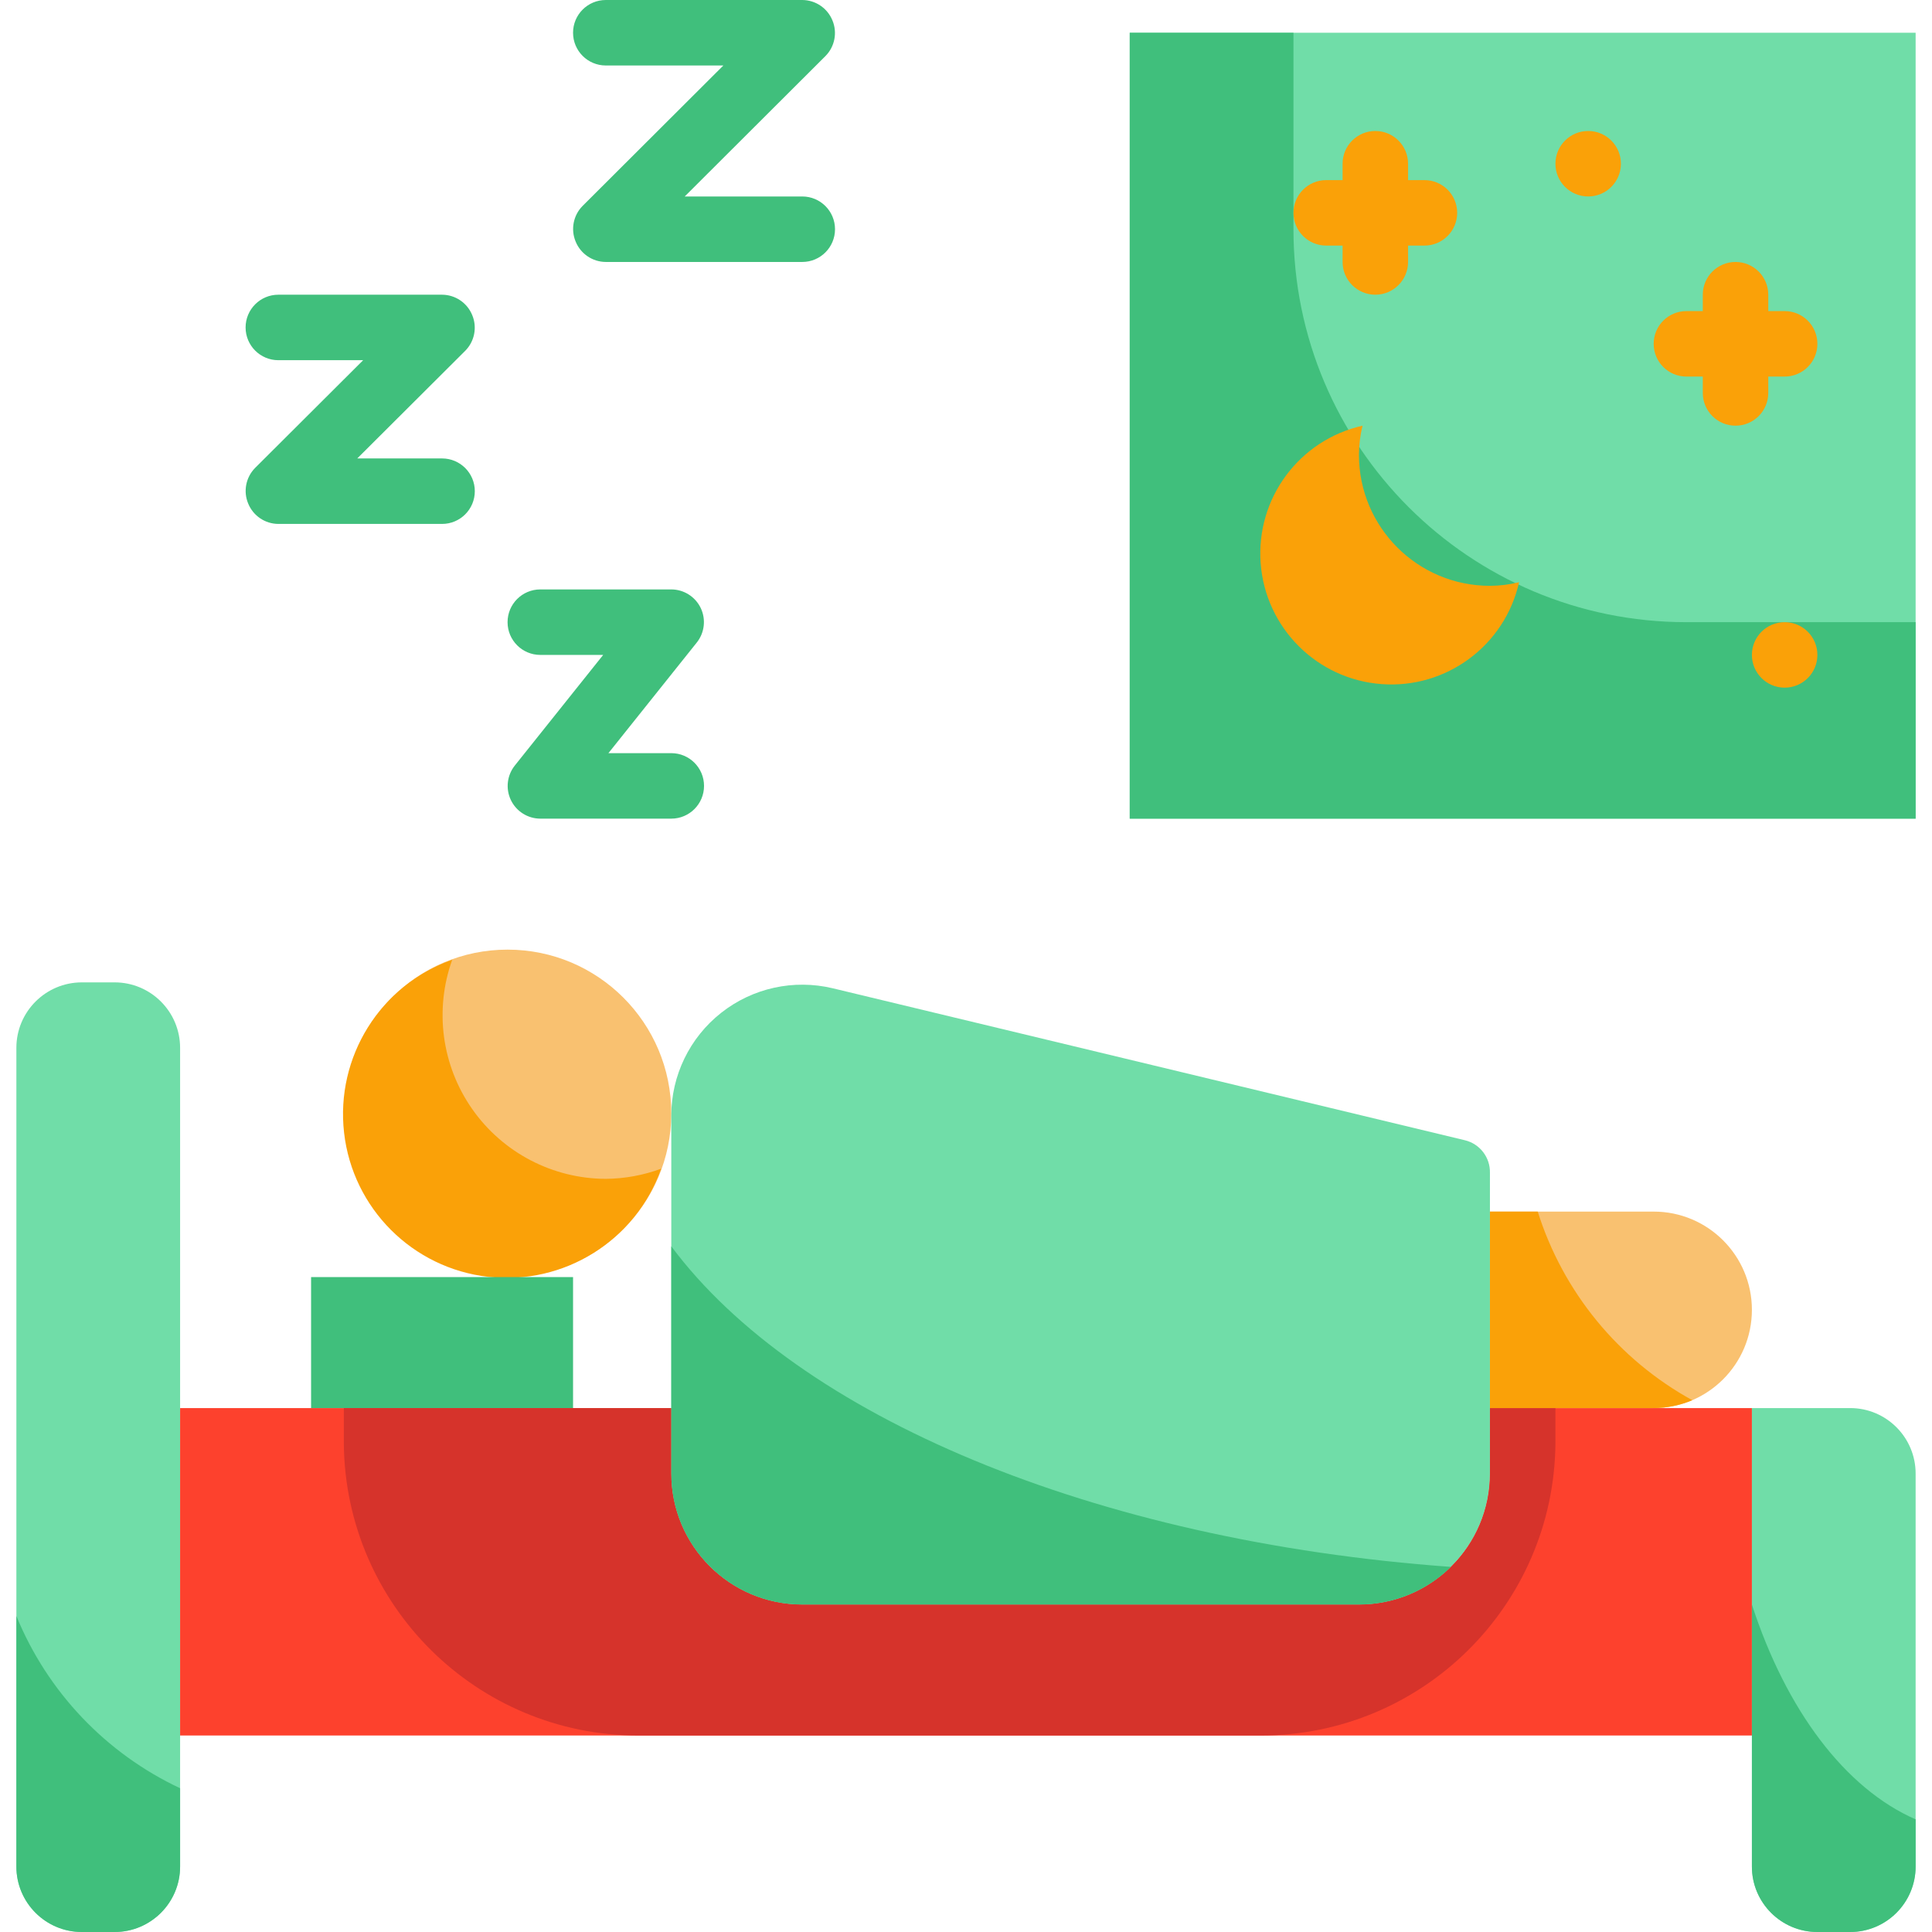 <?xml version="1.0"?>
<svg xmlns="http://www.w3.org/2000/svg" height="512px" viewBox="-3 0 471 472" width="512px"><g><path d="m160.5 272c0 22.09-17.91 40-40 40s-40-17.91-40-40 17.91-40 40-40 40 17.91 40 40zm0 0" fill="#f9c170" data-original="#F9C170"/><path d="m144.5 288c-13-.039-25.164-6.395-32.629-17.039-7.461-10.641-9.285-24.246-4.891-36.48-17.57 6.207-28.523 23.719-26.422 42.234 2.105 18.512 16.715 33.121 35.227 35.227 18.516 2.102 36.027-8.852 42.234-26.422-4.328 1.602-8.902 2.441-13.52 2.48zm0 0" fill="#faa108" data-original="#FAA108" class=""/><path d="m16.5 240h8c8.836 0 16 7.164 16 16v200c0 8.836-7.164 16-16 16h-8c-8.836 0-16-7.164-16-16v-200c0-8.836 7.164-16 16-16zm0 0" fill="#70dda8" data-original="#70DDA8"/><path d="m424.5 344h24c8.836 0 16 7.164 16 16v96c0 8.836-7.164 16-16 16h-8c-8.836 0-16-7.164-16-16zm0 0" fill="#70dda8" data-original="#70DDA8"/><path d="m72.5 312h64v32h-64zm0 0" fill="#40bf7c" data-original="#40BF7C"/><path d="m360.5 344v16c0 17.672-14.328 32-32 32h-136c-17.672 0-32-14.328-32-32v-16h-120v80h384v-80zm0 0" fill="#fd412d" data-original="#FD412D" class=""/><path d="m360.5 296h40c13.254 0 24 10.746 24 24s-10.746 24-24 24h-40zm0 0" fill="#f9c170" data-original="#F9C170"/><path d="m328.5 392h-136c-17.672 0-32-14.328-32-32v-87.441c0-9.793 4.488-19.051 12.18-25.117 7.688-6.066 17.734-8.277 27.262-6l154.398 37.117c3.691.871 6.262 4.211 6.16 8v73.441c0 17.672-14.328 32-32 32zm0 0" fill="#70dda8" data-original="#70DDA8"/><path d="m272.5 8h192v192h-192zm0 0" fill="#70dda8" data-original="#70DDA8"/><path d="m408.5 152c-53.02 0-96-42.98-96-96v-48h-40v192h192v-48zm0 0" fill="#40bf7c" data-original="#40BF7C"/><g fill="#faa108"><path d="m360.5 143.121c-17.672 0-32-14.328-32-32 .008-2.402.301-4.793.879-7.121-15.469 3.477-26.062 17.762-24.895 33.578 1.168 15.812 13.742 28.387 29.559 29.555 15.812 1.168 30.098-9.422 33.578-24.895-2.332.578-4.723.875-7.121.883zm0 0" data-original="#000000"/><path d="m428.5 96v-4h4c4.418 0 8-3.582 8-8s-3.582-8-8-8h-4v-4c0-4.418-3.582-8-8-8s-8 3.582-8 8v4h-4c-4.418 0-8 3.582-8 8s3.582 8 8 8h4v4c0 4.418 3.582 8 8 8s8-3.582 8-8zm0 0" data-original="#000000"/><path d="m344.5 44h-4v-4c0-4.418-3.582-8-8-8s-8 3.582-8 8v4h-4c-4.418 0-8 3.582-8 8s3.582 8 8 8h4v4c0 4.418 3.582 8 8 8s8-3.582 8-8v-4h4c4.418 0 8-3.582 8-8s-3.582-8-8-8zm0 0" data-original="#000000"/><path d="m392.5 40c0 4.418-3.582 8-8 8s-8-3.582-8-8 3.582-8 8-8 8 3.582 8 8zm0 0" data-original="#000000"/><path d="m440.5 160c0 4.418-3.582 8-8 8s-8-3.582-8-8 3.582-8 8-8 8 3.582 8 8zm0 0" data-original="#000000"/></g><path d="m104.5 112h-20.719l26.398-26.32c2.27-2.301 2.934-5.742 1.68-8.719-1.227-2.988-4.129-4.945-7.359-4.961h-40c-4.418 0-8 3.582-8 8s3.582 8 8 8h20.719l-26.398 26.32c-2.27 2.301-2.934 5.742-1.68 8.719 1.227 2.988 4.129 4.945 7.359 4.961h40c4.418 0 8-3.582 8-8s-3.582-8-8-8zm0 0" fill="#40bf7c" data-original="#40BF7C"/><path d="m192.5 48h-28.719l34.398-34.32c2.27-2.301 2.934-5.742 1.68-8.719-1.227-2.988-4.129-4.945-7.359-4.961h-48c-4.418 0-8 3.582-8 8s3.582 8 8 8h28.719l-34.398 34.32c-2.27 2.301-2.934 5.742-1.68 8.719 1.227 2.988 4.129 4.945 7.359 4.961h48c4.418 0 8-3.582 8-8s-3.582-8-8-8zm0 0" fill="#40bf7c" data-original="#40BF7C"/><path d="m160.5 184h-15.359l21.598-27.039c1.895-2.391 2.27-5.648.961-8.402-1.324-2.777-4.121-4.551-7.199-4.559h-32c-4.418 0-8 3.582-8 8s3.582 8 8 8h15.359l-21.598 27.039c-1.895 2.391-2.27 5.648-.961 8.402 1.324 2.777 4.121 4.551 7.199 4.559h32c4.418 0 8-3.582 8-8s-3.582-8-8-8zm0 0" fill="#40bf7c" data-original="#40BF7C"/><path d="m.5 394.801v61.199c0 8.836 7.164 16 16 16h8c8.836 0 16-7.164 16-16v-19.121c-18.133-8.523-32.406-23.539-40-42.078zm0 0" fill="#40bf7c" data-original="#40BF7C"/><path d="m424.5 392v64c0 8.836 7.164 16 16 16h8c8.836 0 16-7.164 16-16v-11.52c-17.199-7.52-31.602-26.641-40-52.48zm0 0" fill="#40bf7c" data-original="#40BF7C"/><path d="m376.5 352.719v-8.719h-16v16c0 17.672-14.328 32-32 32h-136c-17.672 0-32-14.328-32-32v-16h-80v8.719c.395 39.484 32.516 71.285 72 71.281h152c39.484.004 71.605-31.797 72-71.281zm0 0" fill="#d6332b" data-original="#D6332B" class="active-path" style="fill:#D6332B"/><path d="m372.18 296h-11.68v48h40c3.242-.012 6.449-.664 9.441-1.922-18.051-9.926-31.578-26.43-37.762-46.078zm0 0" fill="#faa108" data-original="#FAA108" class=""/><path d="m160.5 304.48v55.52c0 17.672 14.328 32 32 32h136c8.41.008 16.488-3.297 22.48-9.199-87.441-6.32-159.68-36.961-190.48-78.32zm0 0" fill="#40bf7c" data-original="#40BF7C"/></g> </svg>
